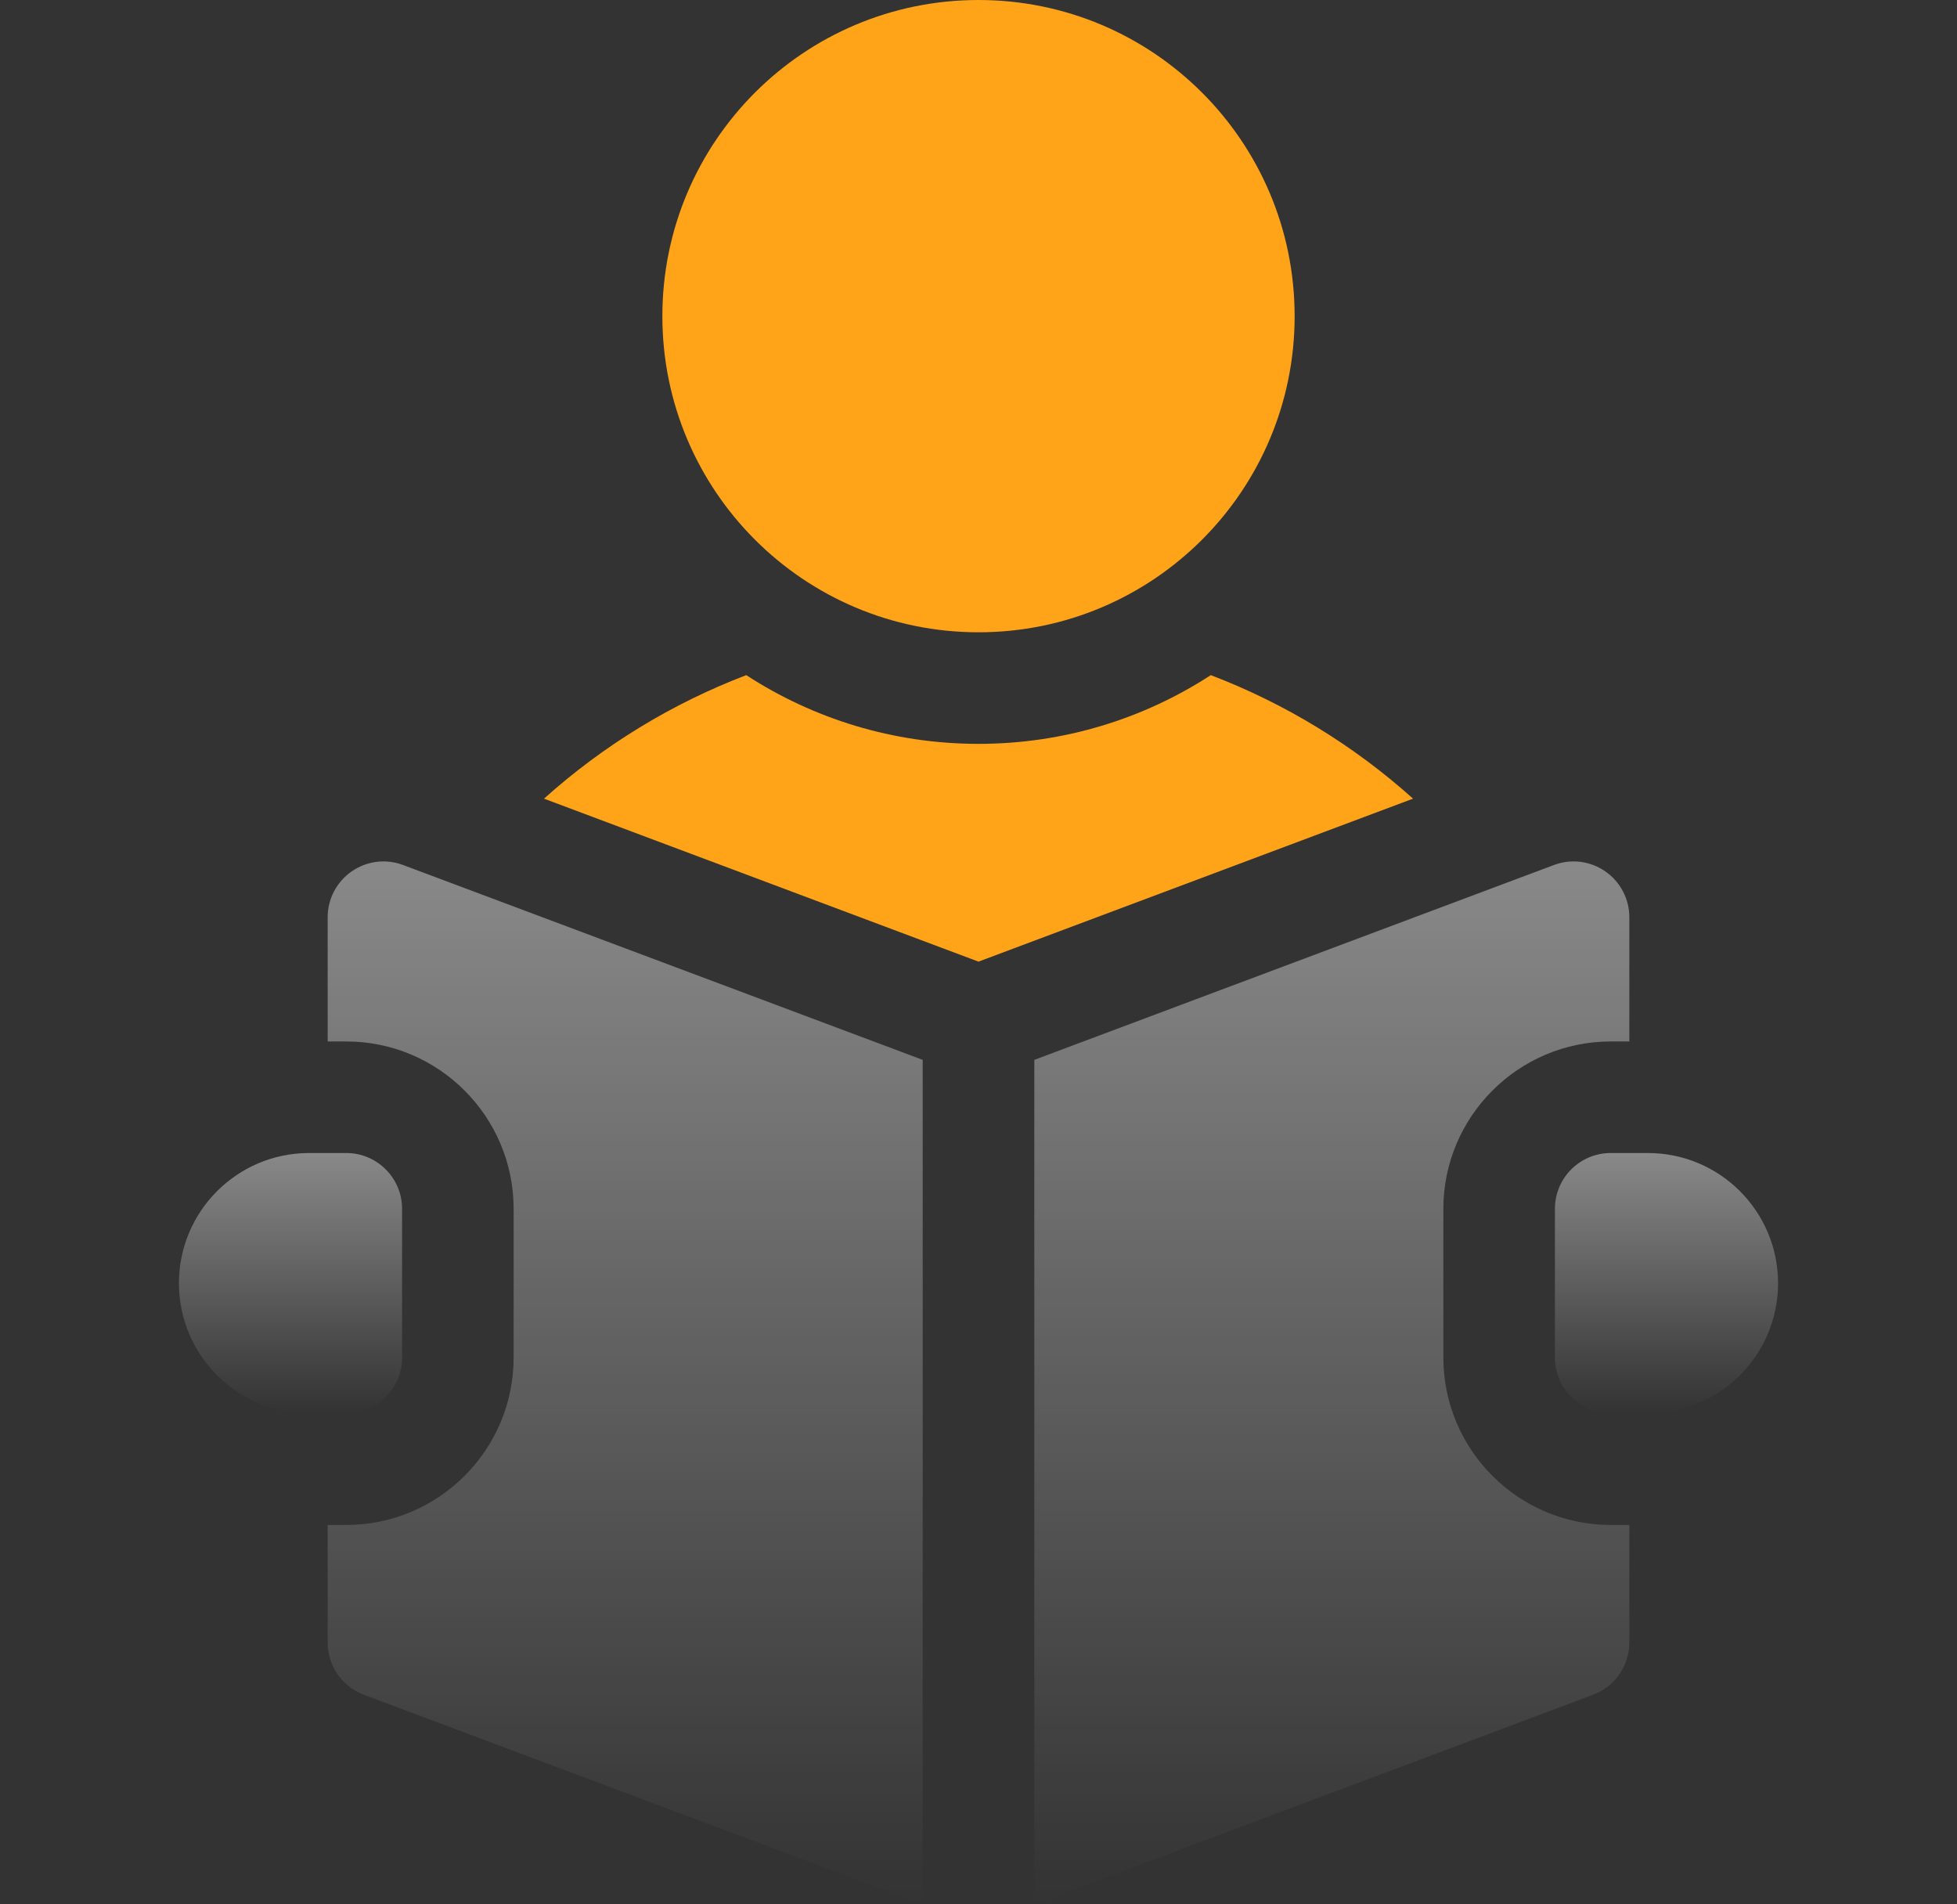 <svg width="37" height="36" viewBox="0 0 37 36" fill="none" xmlns="http://www.w3.org/2000/svg">
<rect x="0" y="0" width="37" height="36" fill="#333333" stroke="none"/>
<path d="M18.5 11.953C21.801 11.953 24.477 9.277 24.477 5.977C24.477 2.676 21.801 0 18.5 0C15.199 0 12.523 2.676 12.523 5.977C12.523 9.277 15.199 11.953 18.5 11.953Z" fill="#FFA319"/>
<path d="M22.892 12.763C21.627 13.585 20.118 14.062 18.5 14.062C16.882 14.062 15.374 13.585 14.109 12.763C12.71 13.297 11.413 14.086 10.285 15.098L18.5 18.179L26.716 15.098C25.588 14.086 24.291 13.297 22.892 12.763Z" fill="#FFA319"/>
<path d="M31.156 21.797H30.453C29.871 21.797 29.398 22.269 29.398 22.852V25.664C29.398 26.247 29.871 26.719 30.453 26.719H31.156C32.515 26.719 33.617 25.617 33.617 24.258C33.617 22.899 32.515 21.797 31.156 21.797Z" fill="url(#paint0_linear_15062_39143)"/>
<path d="M6.649 16.473C6.365 16.67 6.195 16.994 6.195 17.339V19.688H6.547C8.292 19.688 9.711 21.107 9.711 22.852V25.664C9.711 27.409 8.292 28.828 6.547 28.828H6.195V31.05C6.195 31.49 6.468 31.884 6.88 32.038L17.445 36V20.036L7.62 16.352C7.296 16.23 6.934 16.275 6.649 16.473Z" fill="url(#paint1_linear_15062_39143)"/>
<path d="M27.289 25.664V22.852C27.289 21.107 28.709 19.688 30.453 19.688H30.805V17.339C30.805 16.994 30.635 16.67 30.351 16.473C30.066 16.275 29.703 16.23 29.38 16.352L19.555 20.036V36L30.12 32.038C30.532 31.884 30.805 31.49 30.805 31.05V28.828H30.453C28.709 28.828 27.289 27.409 27.289 25.664Z" fill="url(#paint2_linear_15062_39143)"/>
<path d="M7.602 25.664V22.852C7.602 22.269 7.129 21.797 6.547 21.797H5.844C4.485 21.797 3.383 22.899 3.383 24.258C3.383 25.617 4.485 26.719 5.844 26.719H6.547C7.129 26.719 7.602 26.247 7.602 25.664Z" fill="url(#paint3_linear_15062_39143)"/>
<defs>
<linearGradient id="paint0_linear_15062_39143" x1="31.508" y1="15.038" x2="31.508" y2="26.719" gradientUnits="userSpaceOnUse">
<stop stop-color="white"/>
<stop offset="1" stop-color="white" stop-opacity="0"/>
</linearGradient>
<linearGradient id="paint1_linear_15062_39143" x1="11.82" y1="-10.789" x2="11.82" y2="36" gradientUnits="userSpaceOnUse">
<stop stop-color="white"/>
<stop offset="1" stop-color="white" stop-opacity="0"/>
</linearGradient>
<linearGradient id="paint2_linear_15062_39143" x1="25.18" y1="-10.789" x2="25.18" y2="36" gradientUnits="userSpaceOnUse">
<stop stop-color="white"/>
<stop offset="1" stop-color="white" stop-opacity="0"/>
</linearGradient>
<linearGradient id="paint3_linear_15062_39143" x1="5.492" y1="15.038" x2="5.492" y2="26.719" gradientUnits="userSpaceOnUse">
<stop stop-color="white"/>
<stop offset="1" stop-color="white" stop-opacity="0"/>
</linearGradient>
</defs>
</svg>
